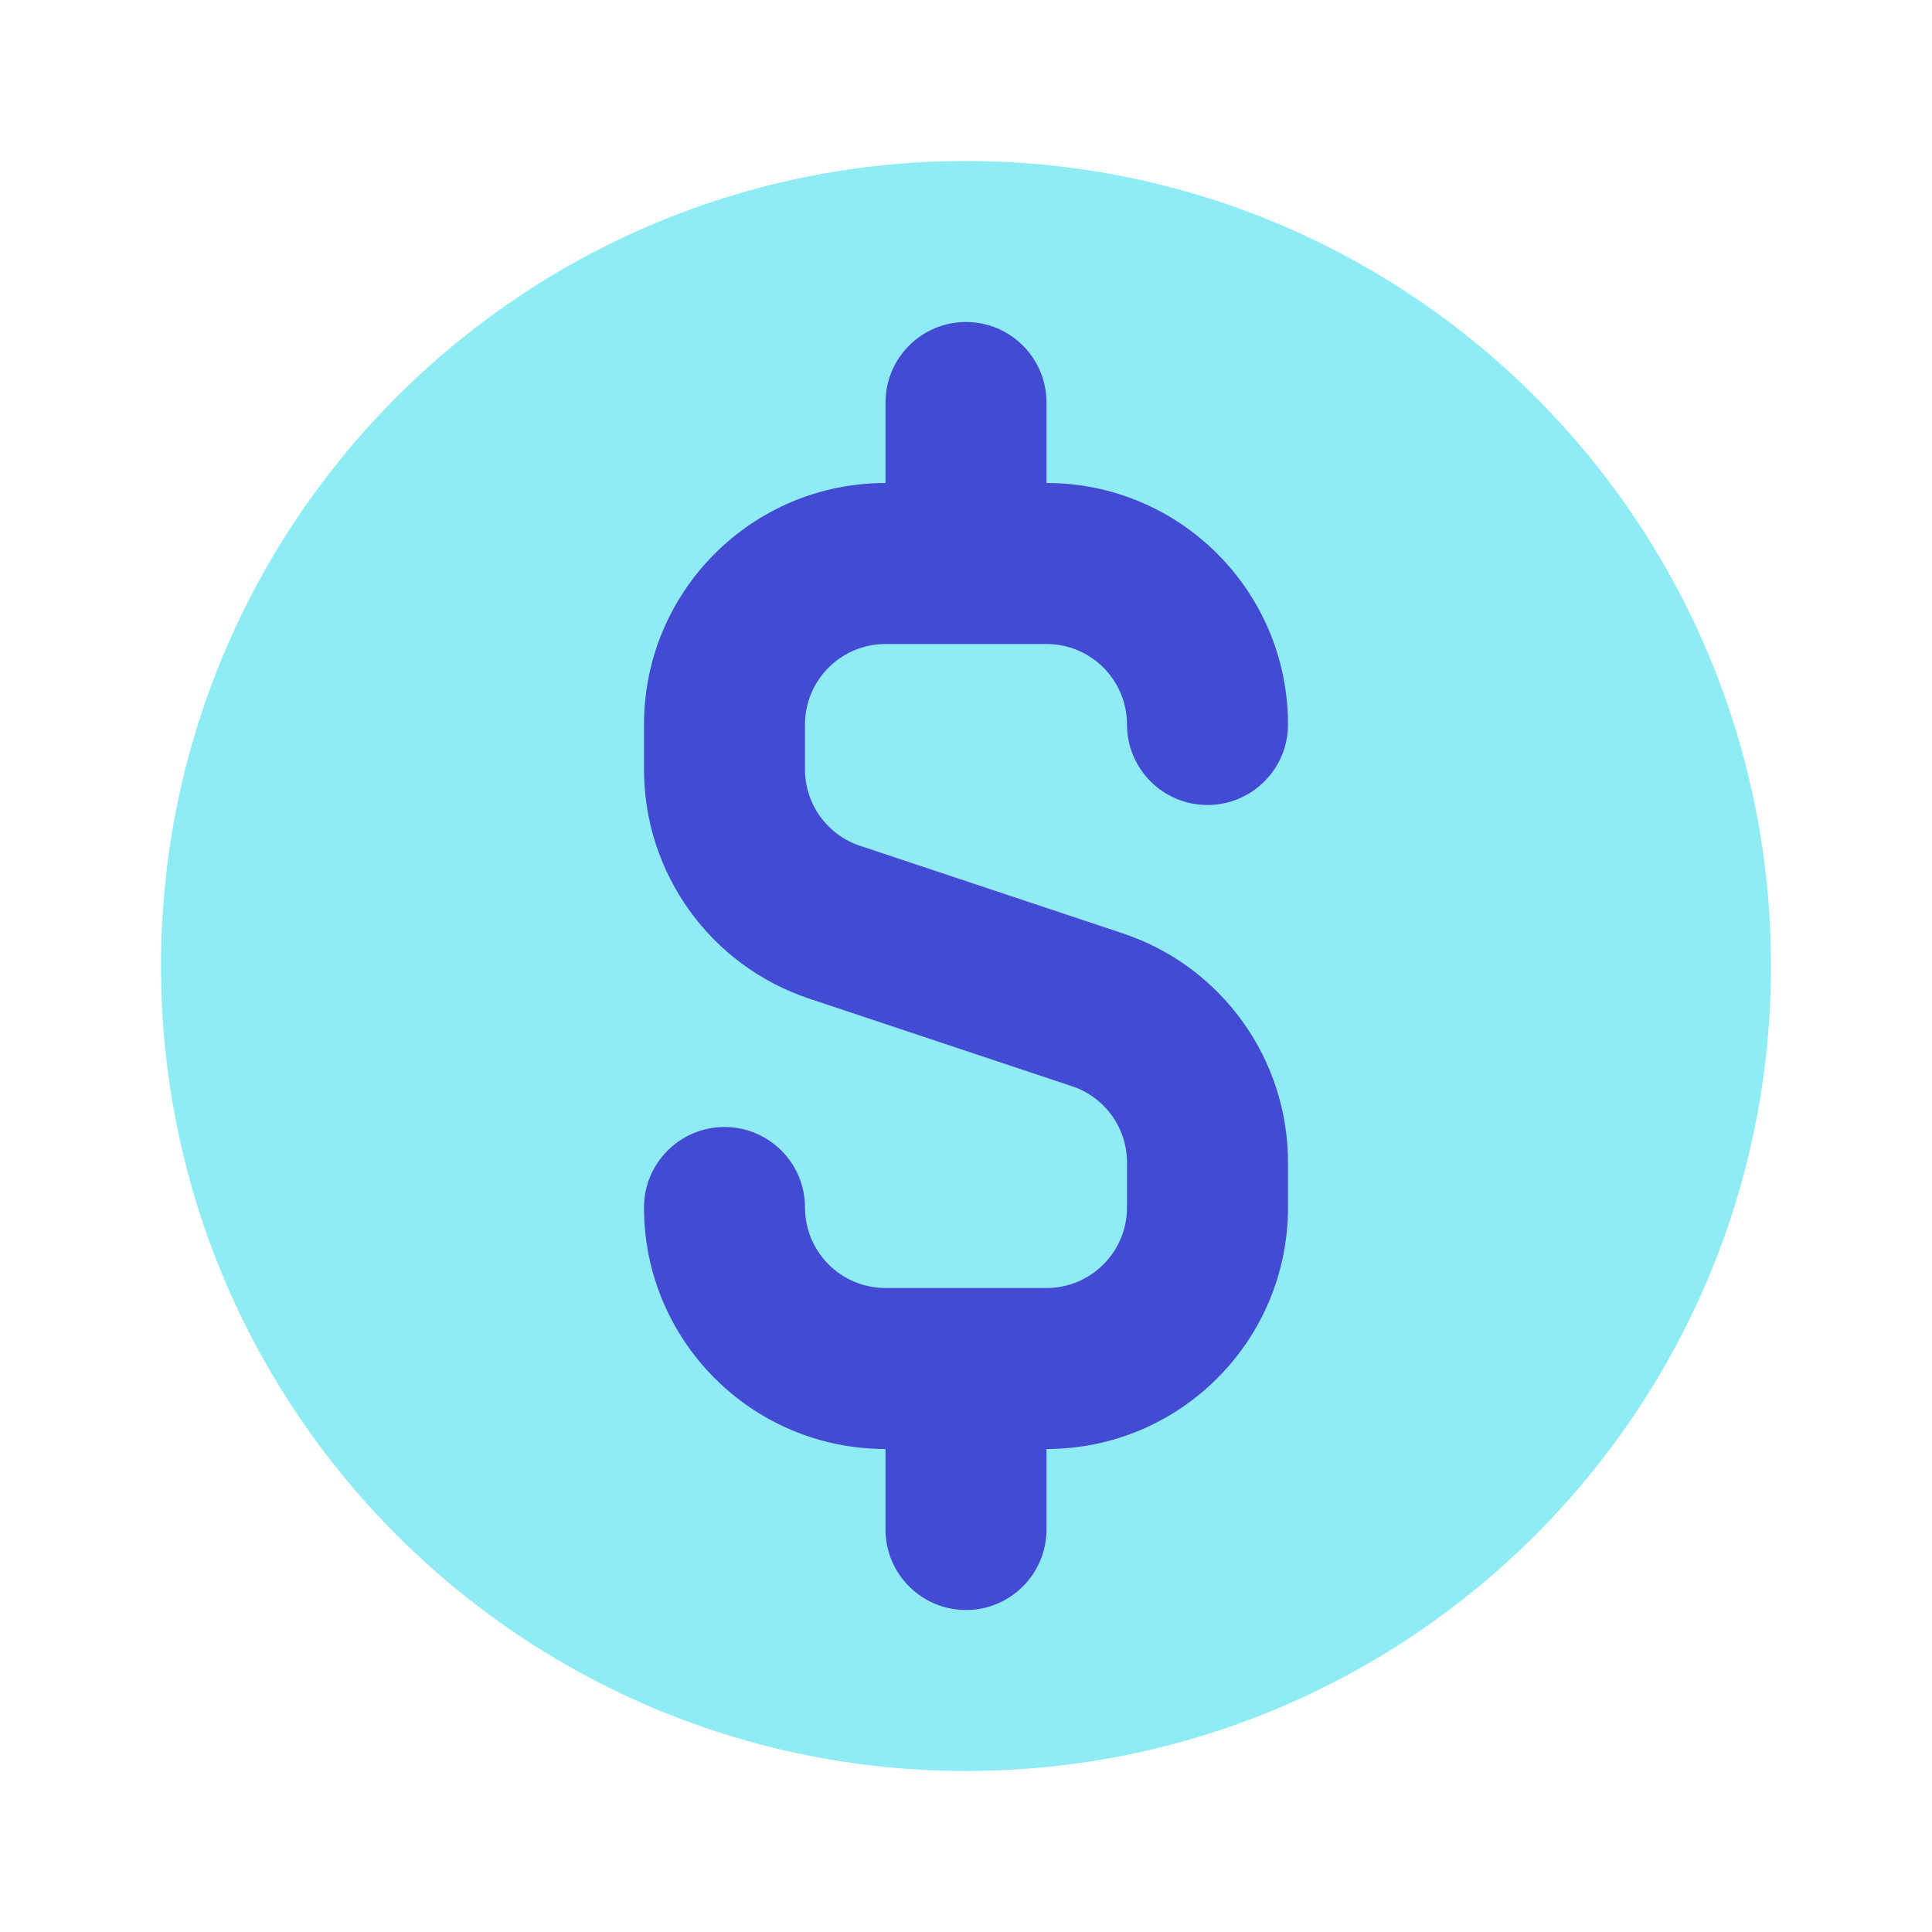 <svg width="24" height="24" viewBox="0 0 24 24" fill="none" xmlns="http://www.w3.org/2000/svg">
<path d="M22 12C22 17.523 17.523 22 12 22C6.477 22 2 17.523 2 12C2 6.477 6.477 2 12 2C17.523 2 22 6.477 22 12Z" fill="#90ECF4"/>
<path fill-rule="evenodd" clip-rule="evenodd" d="M11 5C11 4.448 11.448 4 12 4C12.552 4 13 4.448 13 5V6C14.657 6 16 7.343 16 9C16 9.552 15.552 10 15 10C14.448 10 14 9.552 14 9C14 8.448 13.552 8 13 8H11C10.448 8 10 8.448 10 9V9.558C10 9.989 10.275 10.371 10.684 10.507L13.949 11.595C15.174 12.004 16 13.15 16 14.441V15C16 16.657 14.657 18 13 18V19C13 19.552 12.552 20 12 20C11.448 20 11 19.552 11 19V18C9.343 18 8 16.657 8 15C8 14.448 8.448 14 9 14C9.552 14 10 14.448 10 15C10 15.552 10.448 16 11 16H13C13.552 16 14 15.552 14 15V14.441C14 14.011 13.725 13.629 13.316 13.493L10.051 12.405C8.826 11.996 8 10.85 8 9.558V9C8 7.343 9.343 6 11 6V5Z" fill="#444BD3"/>
</svg>
